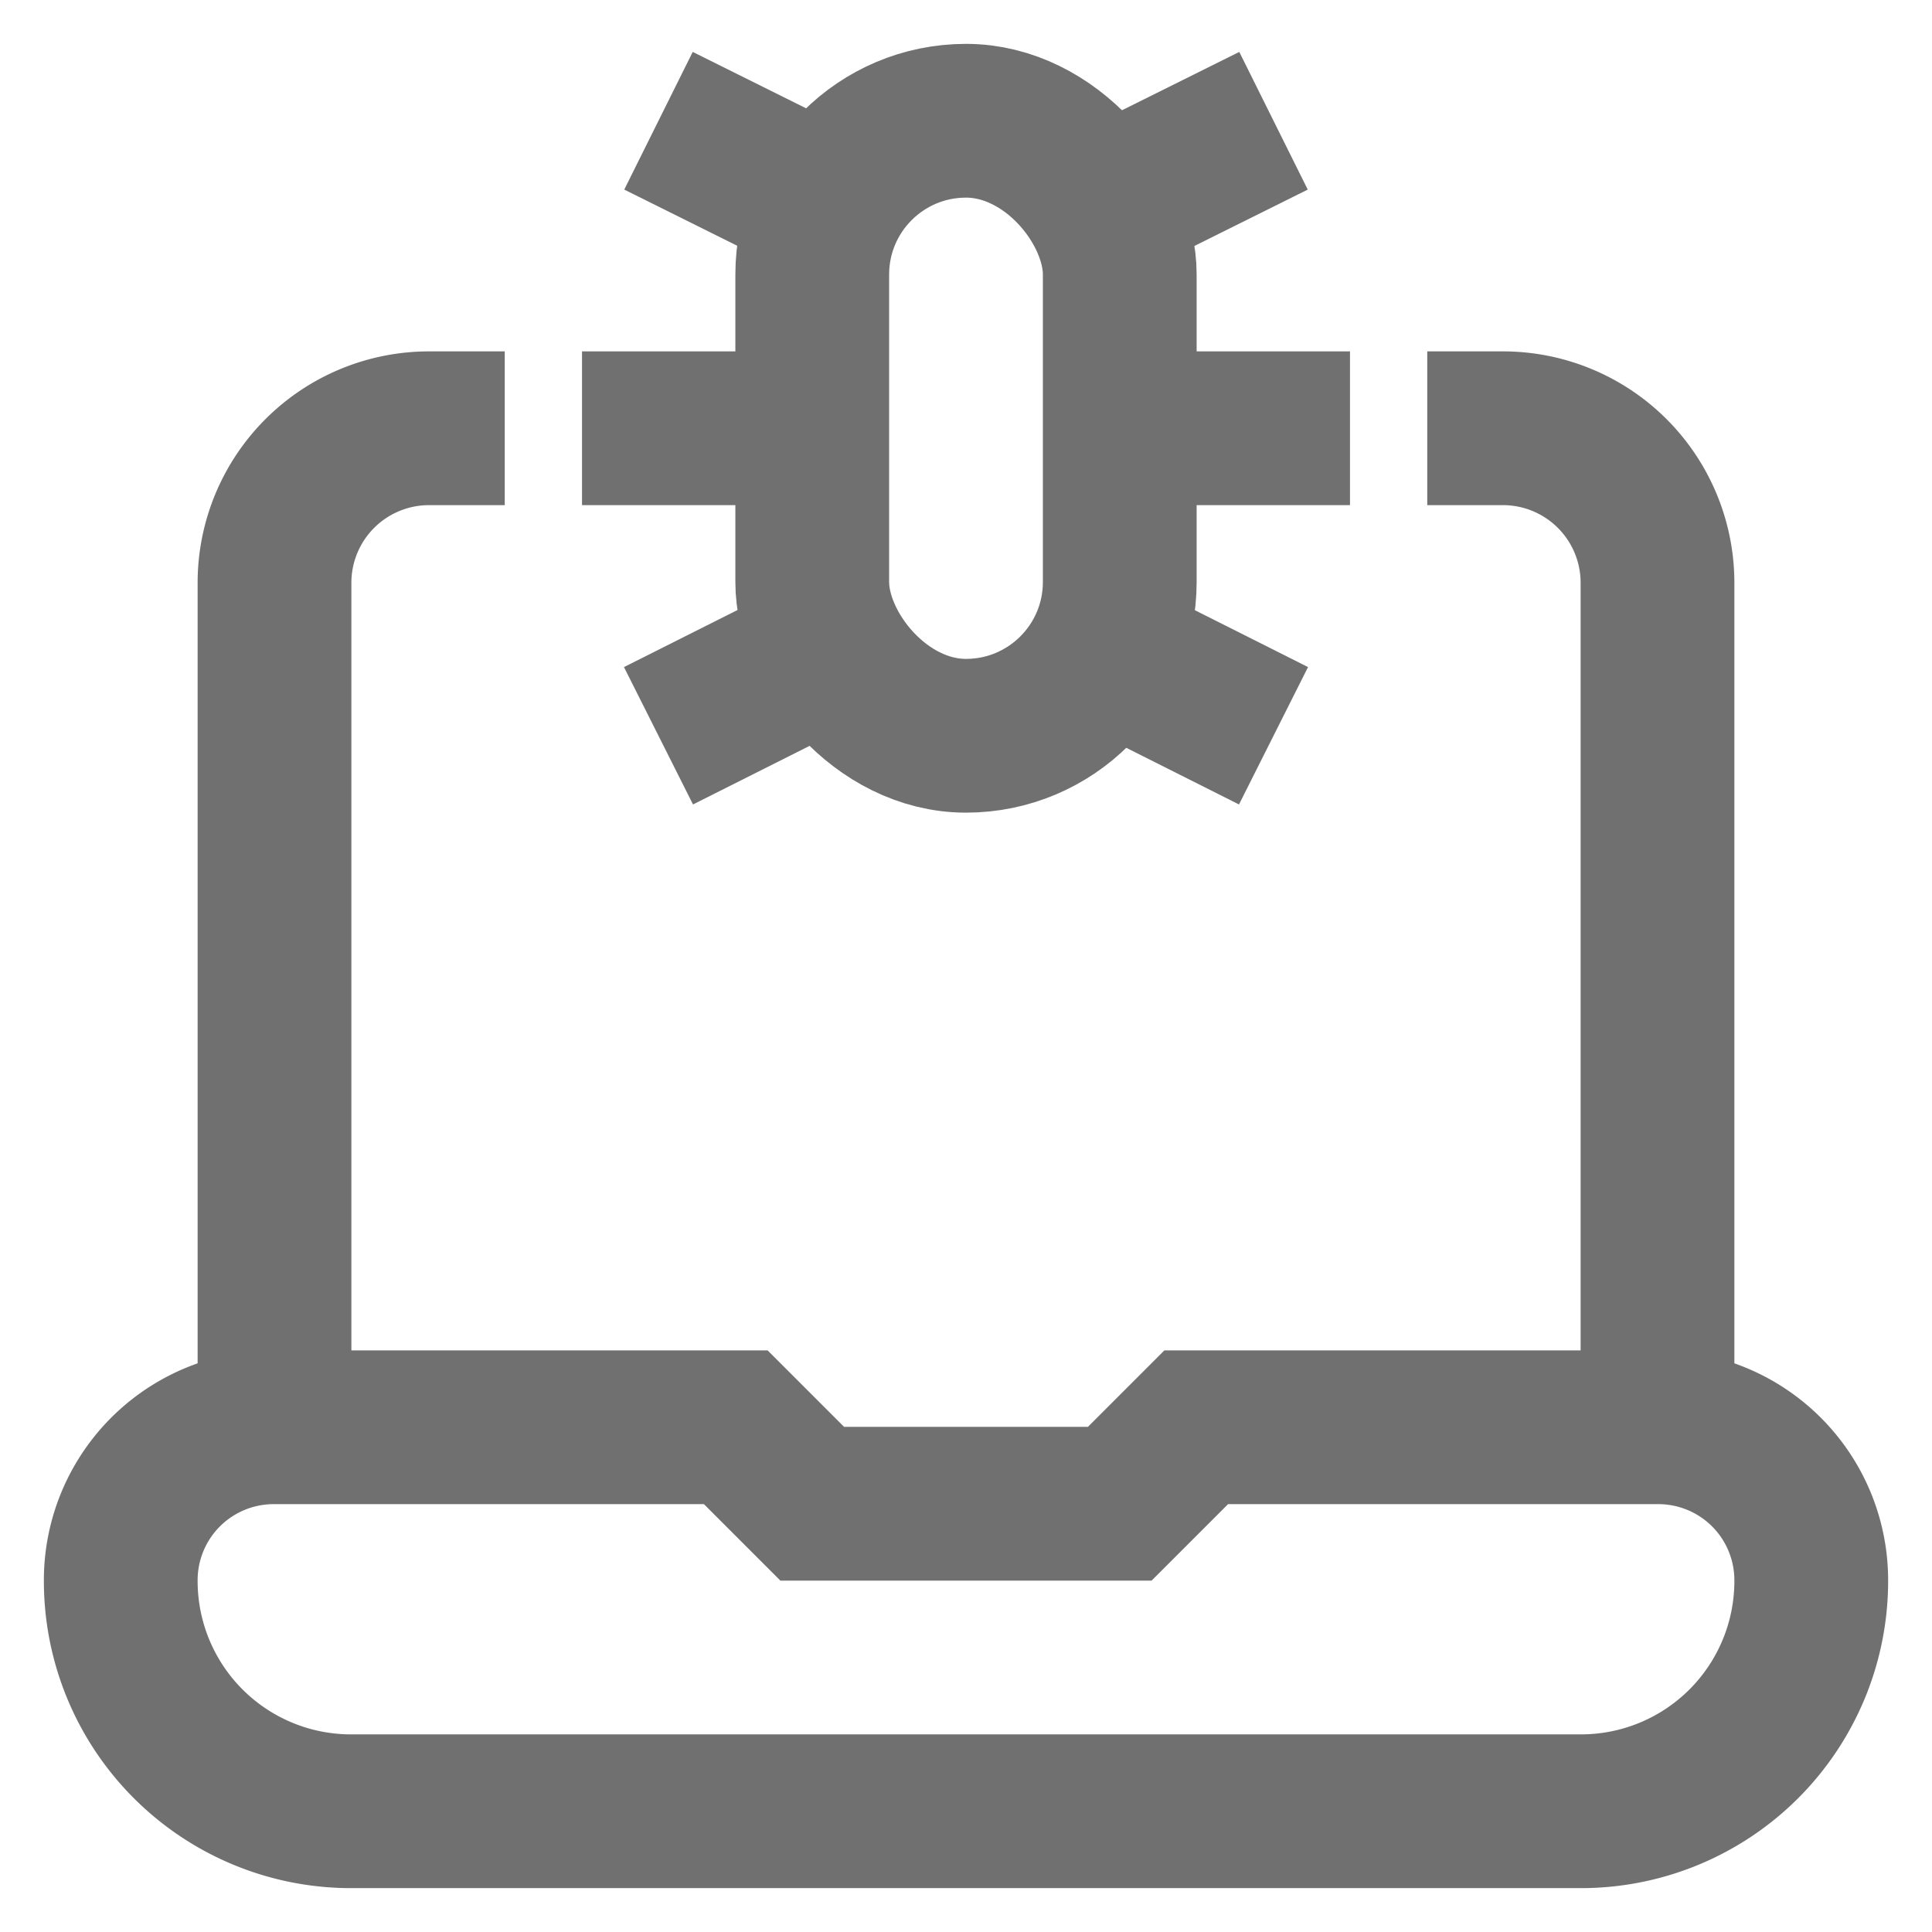 <svg width="32px" height="32px" viewBox="0 0 24 24" id="Layer_1" data-name="Layer 1" xmlns="http://www.w3.org/2000/svg" fill="#000000"><g id="SVGRepo_bgCarrier" stroke-width="0"></g><g id="SVGRepo_tracerCarrier" stroke-linecap="round" stroke-linejoin="round"></g><g id="SVGRepo_iconCarrier"><defs><style>.cls-1{fill:none;stroke:#707070;stroke-miterlimit:10;stroke-width:1.91px;}</style></defs><path class="cls-1" d="M22.5,19.64h0a2.86,2.86,0,0,1-2.86,2.86H4.36A2.86,2.86,0,0,1,1.5,19.64h0a1.9,1.9,0,0,1,1.91-1.91H9.14l.95.95h3.82l.95-.95h5.73A1.9,1.9,0,0,1,22.5,19.64Z"></path><path class="cls-1" d="M17.73,5.32h.95a1.92,1.92,0,0,1,1.91,1.91v10.5"></path><path class="cls-1" d="M3.41,17.73V7.23A1.92,1.92,0,0,1,5.32,5.32h.95"></path><rect class="cls-1" x="10.09" y="1.5" width="3.82" height="7.64" rx="1.91"></rect><line class="cls-1" x1="8.18" y1="1.5" x2="10.09" y2="2.45"></line><line class="cls-1" x1="15.82" y1="1.5" x2="13.91" y2="2.45"></line><line class="cls-1" x1="8.18" y1="9.14" x2="10.09" y2="8.18"></line><line class="cls-1" x1="15.82" y1="9.14" x2="13.91" y2="8.18"></line><line class="cls-1" x1="16.77" y1="5.32" x2="13.91" y2="5.32"></line><line class="cls-1" x1="7.23" y1="5.32" x2="10.09" y2="5.32"></line></g></svg>